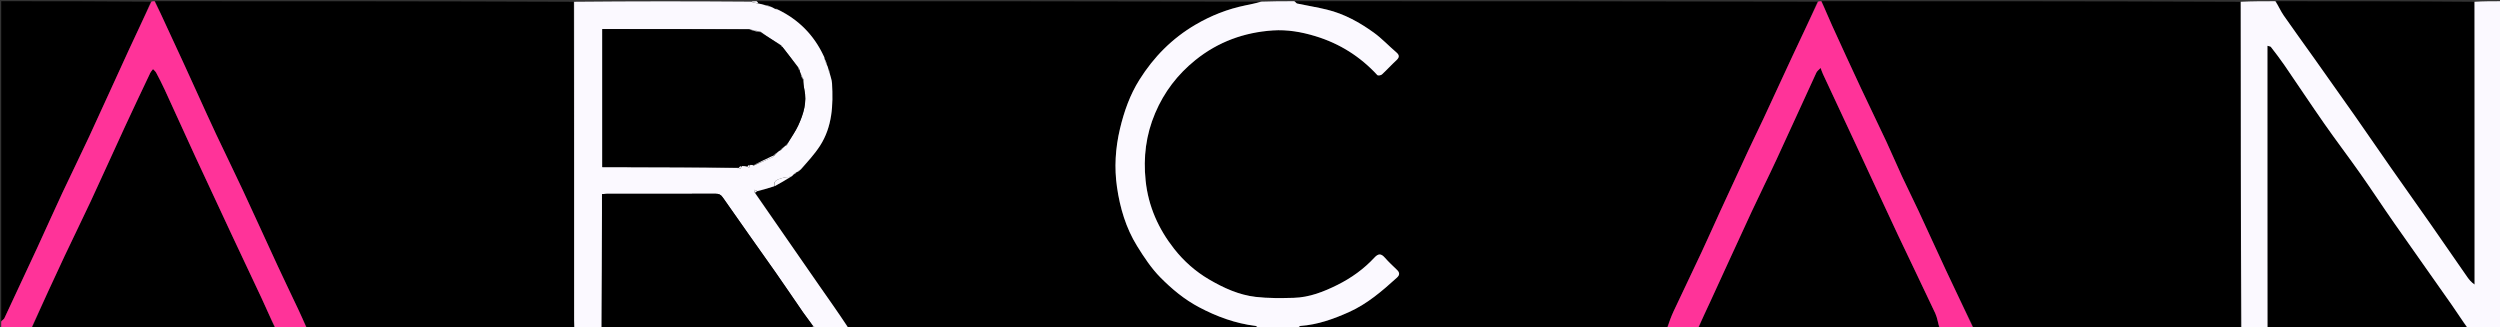 <svg version="1.1" id="Layer_1" xmlns="http://www.w3.org/2000/svg" xmlns:xlink="http://www.w3.org/1999/xlink" x="0px" y="0px"
	 width="100%" viewBox="0 0 2064 270" enable-background="new 0 0 2064 270" xml:space="preserve">
<rect x="0" y="0" width="2064" height="270" fill="#333333" stroke="none"/>
<path fill="#000000" opacity="1" stroke="none" 
	d="
M1069,1 
	C1212.689,1 1356.379,1 1500.529,1.373 
	C1493.844,16.803 1486.634,31.829 1479.571,46.924 
	C1471.66,63.83 1463.916,80.814 1456.03,97.732 
	C1451.937,106.512 1447.621,115.189 1443.532,123.971 
	C1435.652,140.892 1427.838,157.844 1420.043,174.804 
	C1414.975,185.832 1410.086,196.943 1404.942,207.934 
	C1397.32,224.221 1389.484,240.408 1381.866,256.697 
	C1379.686,261.359 1377.943,266.227 1376,271 
	C1274.977,271 1173.955,271 1072.162,270.638 
	C1072.229,269.851 1073.043,269.111 1073.906,269.05 
	C1087.92,268.052 1100.915,263.357 1113.553,257.726 
	C1128.73,250.963 1141.171,240.213 1153.344,229.17 
	C1155.656,227.073 1155.7,225.081 1153.422,222.882 
	C1149.947,219.528 1146.395,216.226 1143.21,212.608 
	C1140.151,209.133 1137.822,209.331 1134.731,212.67 
	C1126.029,222.069 1115.712,229.461 1104.3,235.166 
	C1092.883,240.873 1080.971,245.559 1068.019,245.9 
	C1057.592,246.174 1047.051,246.317 1036.722,245.12 
	C1022.849,243.512 1010.228,237.747 998.188,230.7 
	C986.912,224.101 977.24,215.468 969.325,205.387 
	C956.426,188.959 948.053,170.398 945.839,149.156 
	C943.82,129.791 946.049,111.456 953.694,93.424 
	C961.135,75.872 972.215,61.45 986.909,49.602 
	C1005.586,34.543 1027.158,26.709 1050.896,25.124 
	C1062.81,24.328 1074.518,26.354 1086.061,29.875 
	C1106.072,35.979 1122.984,46.658 1137.118,61.989 
	C1137.637,62.553 1140.087,62.228 1140.884,61.496 
	C1144.93,57.783 1148.61,53.67 1152.654,49.953 
	C1155.287,47.533 1155.748,45.715 1152.765,43.178 
	C1146.508,37.856 1140.861,31.731 1134.23,26.951 
	C1122.485,18.485 1109.819,11.461 1095.594,7.975 
	C1087.463,5.982 1079.165,4.676 1070.97,2.93 
	C1070.211,2.769 1069.652,1.666 1069,1 
z"/>
<path fill="#000000" opacity="1" stroke="none" 
	d="
M1504,1 
	C1619.021,1 1734.042,1 1849.531,1.469 
	C1850,91.625 1850,181.312 1850,271 
	C1776.646,271 1703.292,271 1629.463,270.628 
	C1621.482,254.496 1613.892,238.775 1606.49,222.966 
	C1598.929,206.82 1591.607,190.563 1584.073,174.404 
	C1579.572,164.753 1574.762,155.246 1570.277,145.588 
	C1565.845,136.043 1561.775,126.329 1557.317,116.797 
	C1550.329,101.855 1543.062,87.044 1536.071,72.103 
	C1528.117,55.104 1520.282,38.047 1512.508,20.964 
	C1509.512,14.382 1506.827,7.659 1504,1 
z"/>
<path fill="#000000" opacity="1" stroke="none" 
	d="
M474,271 
	C400.646,271 327.292,271 253.463,270.625 
	C250.847,265.532 248.759,260.786 246.551,256.098 
	C240.829,243.949 234.967,231.866 229.319,219.684 
	C219.637,198.798 210.166,177.815 200.432,156.953 
	C193.241,141.542 185.7,126.293 178.451,110.908 
	C173.205,99.776 168.174,88.542 163.059,77.349 
	C159.349,69.231 155.684,61.093 151.953,52.986 
	C147.283,42.835 142.554,32.711 137.873,22.564 
	C134.562,15.385 131.29,8.189 128,1 
	C243.021,1 358.042,1 473.531,1.469 
	C474,89.469 473.999,177 474.007,264.531 
	C474.007,266.357 474.111,268.184 474.089,270.251 
	C474.008,270.662 474.004,270.831 474,271 
z"/>
<path fill="#000000" opacity="1" stroke="none" 
	d="
M1039,271 
	C926.311,271 813.621,271 700.46,270.748 
	C699.936,270.337 699.885,270.177 699.909,269.661 
	C692.082,258.105 684.117,246.948 676.288,235.696 
	C658.527,210.171 640.833,184.599 623.413,159.023 
	C624.158,158.705 624.602,158.408 625.457,158.059 
	C630.245,156.617 634.622,155.225 639.359,153.816 
	C644.185,151.214 648.649,148.628 653.388,145.957 
	C654.121,145.286 654.582,144.701 655.37,144.061 
	C656.496,143.358 657.295,142.709 658.054,142.039 
	C658.014,142.017 658.058,142.097 658.388,142.051 
	C659.516,141.351 660.315,140.697 661.426,139.923 
	C666.857,133.357 672.538,127.273 676.98,120.389 
	C687.142,104.641 687.952,86.808 686.919,68.791 
	C686.749,65.83 685.554,62.929 684.91,59.656 
	C684.695,58.526 684.402,57.74 684.058,56.622 
	C683.615,55.527 683.224,54.764 682.909,53.636 
	C682.265,51.576 681.546,49.879 680.855,47.808 
	C680.596,47.036 680.236,46.673 680.032,46.236 
	C671.938,28.924 659.295,16.123 641.931,7.59 
	C641.213,7.252 640.606,7.209 639.691,7.036 
	C638.602,6.565 637.823,6.226 636.891,5.555 
	C635.159,4.872 633.58,4.519 631.647,4.001 
	C629.567,3.543 627.841,3.25 626.017,2.68 
	C625.614,1.935 625.307,1.468 625,1 
	C763.356,1 901.712,1 1040.838,1.363 
	C1037.066,2.649 1032.521,3.559 1027.981,4.495 
	C1013.421,7.497 999.854,12.841 986.971,20.391 
	C967.662,31.707 952.491,47.069 940.707,65.85 
	C932.895,78.301 928.071,91.916 924.65,106.312 
	C920.83,122.387 919.874,138.45 922.193,154.54 
	C924.656,171.625 929.583,188.252 938.75,203.063 
	C944.459,212.286 950.597,221.584 958.181,229.221 
	C967.497,238.604 977.726,247.157 989.73,253.528 
	C1004.558,261.398 1019.897,267.003 1036.549,269.072 
	C1037.432,269.182 1038.186,270.334 1039,271 
z"/>
<path fill="#000000" opacity="1" stroke="none" 
	d="
M227,271 
	C160.312,271 93.625,271 26.474,270.627 
	C35.132,250.564 44.178,230.839 53.398,211.195 
	C60.468,196.132 67.893,181.235 74.915,166.149 
	C84.413,145.743 93.616,125.199 103.06,104.767 
	C109.925,89.917 116.959,75.145 123.972,60.363 
	C124.546,59.152 125.537,58.138 126.334,57.033 
	C127.224,58.029 128.356,58.897 128.962,60.043 
	C131.382,64.622 133.768,69.227 135.932,73.93 
	C144.321,92.163 152.552,110.469 160.969,128.689 
	C170.959,150.315 181.05,171.894 191.154,193.467 
	C199.405,211.081 207.801,228.627 216.012,246.259 
	C219.822,254.438 223.346,262.749 227,271 
z"/>
<path fill="#000000" opacity="1" stroke="none" 
	d="
M1601,271 
	C1534.979,271 1468.958,271 1402.474,270.621 
	C1405.323,263.222 1408.691,256.229 1411.936,249.179 
	C1423.313,224.467 1434.569,199.698 1446.028,175.023 
	C1452.78,160.483 1459.97,146.146 1466.711,131.601 
	C1477.754,107.775 1488.57,83.844 1499.572,59.998 
	C1500.199,58.639 1501.635,57.653 1503.083,56.069 
	C1503.995,58.45 1504.43,59.833 1505.038,61.136 
	C1514.346,81.098 1523.697,101.039 1532.997,121.004 
	C1544.365,145.41 1555.599,169.879 1567.071,194.236 
	C1577.216,215.775 1587.716,237.147 1597.787,258.72 
	C1599.547,262.492 1599.963,266.891 1601,271 
z"/>
<path fill="#000000" opacity="1" stroke="none" 
	d="
M2037,271 
	C1982.312,271 1927.625,271 1872.469,270.531 
	C1872,192.784 1872,115.505 1872,37.809 
	C1873.231,38.198 1874.407,38.198 1874.845,38.766 
	C1878.604,43.642 1882.383,48.514 1885.866,53.587 
	C1896.992,69.791 1907.833,86.192 1919.093,102.302 
	C1928.753,116.123 1938.983,129.545 1948.689,143.334 
	C1958.152,156.779 1967.153,170.55 1976.567,184.031 
	C1992.374,206.665 2008.387,229.156 2024.226,251.767 
	C2028.64,258.069 2032.75,264.583 2037,271 
z"/>
<path fill="#000000" opacity="1" stroke="none" 
	d="
M1879,1 
	C1933.354,1 1987.708,1 2042.531,1.469 
	C2043,79.596 2043,157.255 2043,234.914 
	C2040.25,232.995 2038.523,230.929 2036.991,228.727 
	C2027.01,214.378 2017.121,199.965 2007.104,185.642 
	C1996.091,169.894 1984.93,154.251 1973.915,138.506 
	C1963.986,124.312 1954.228,109.998 1944.285,95.814 
	C1933.064,79.809 1921.741,63.875 1910.425,47.937 
	C1902.097,36.208 1893.602,24.597 1885.413,12.773 
	C1882.883,9.12 1881.116,4.939 1879,1 
z"/>
<path fill="#FBF9FF" opacity="1" stroke="none" 
	d="
M626.114,2.957 
	C627.841,3.25 629.567,3.543 631.712,4.327 
	C633.768,5.174 635.405,5.53 637.043,5.886 
	C637.823,6.226 638.602,6.565 639.734,7.321 
	C640.738,7.787 641.391,7.836 642.043,7.886 
	C659.295,16.123 671.938,28.924 680.032,46.236 
	C680.236,46.673 680.596,47.036 680.644,48.17 
	C681.213,50.604 682.023,52.302 682.833,54 
	C683.224,54.764 683.615,55.527 683.794,56.805 
	C683.999,58.213 684.416,59.107 684.833,60 
	C685.554,62.929 686.749,65.83 686.919,68.791 
	C687.952,86.808 687.142,104.641 676.98,120.389 
	C672.538,127.273 666.857,133.357 661.059,139.918 
	C659.605,140.719 658.832,141.408 658.058,142.097 
	C658.058,142.097 658.014,142.017 657.687,142.028 
	C656.587,142.731 655.815,143.423 655.042,144.115 
	C654.582,144.701 654.121,145.286 652.956,145.946 
	C650.294,146.265 648.223,146.191 646.401,146.828 
	C642.976,148.026 638.438,148.325 638.999,153.833 
	C634.622,155.225 630.245,156.617 625.315,157.762 
	C623.995,157.23 623.228,156.944 622.461,156.658 
	C622.678,157.454 622.895,158.25 623.111,159.045 
	C640.833,184.599 658.527,210.171 676.288,235.696 
	C684.117,246.948 692.082,258.105 699.721,269.778 
	C699.229,270.455 699.077,270.704 699,271 
	C690.646,271 682.292,271 673.433,270.693 
	C672.342,269.924 671.754,269.462 671.025,268.677 
	C668.253,264.874 665.5,261.478 663.015,257.897 
	C655.386,246.901 647.962,235.761 640.27,224.81 
	C625.794,204.2 611.096,183.747 596.757,163.044 
	C595.05,160.579 593.505,159.959 590.867,159.964 
	C560.886,160.021 530.904,159.997 500.923,160.012 
	C499.66,160.013 498.397,160.192 497,160.298 
	C497,165.782 497.007,170.931 496.999,176.081 
	C496.946,207.39 496.889,238.7 496.646,270.129 
	C496.23,270.454 496.078,270.704 496,271 
	C489.312,271 482.625,271 475.382,270.795 
	C474.667,270.328 474.447,270.135 474.167,270.01 
	C474.111,268.184 474.007,266.357 474.007,264.531 
	C473.999,177 474,89.469 474,1.469 
	C522.354,1 570.708,1 619.613,1.379 
	C622.147,2.158 624.13,2.558 626.114,2.957 
M639.304,128.559 
	C640.189,127.668 641.073,126.777 642.127,125.34 
	C642.713,124.879 643.299,124.418 644.69,123.979 
	C645.779,122.948 646.868,121.917 648.071,120.415 
	C648.257,120.11 648.528,119.957 649.565,119.974 
	C650.005,119.302 650.445,118.63 650.995,117.242 
	C653.687,112.711 656.789,108.368 658.987,103.609 
	C663.345,94.17 666.395,84.383 664.029,73.724 
	C663.469,71.203 663.258,68.605 663.407,65.661 
	C662.66,64.107 661.913,62.553 660.905,60.382 
	C660.565,59.602 660.226,58.823 660.362,57.739 
	C659.964,57.159 659.565,56.58 658.875,55.343 
	C654.58,49.84 650.286,44.336 645.8,38.483 
	C645.634,38.264 645.423,38.106 644.883,37.355 
	C639.256,33.848 633.628,30.341 627.849,26.149 
	C624.886,25.471 621.922,24.794 618.075,24.008 
	C577.765,24.008 537.456,24.008 497.31,24.008 
	C497.31,61.711 497.31,99.769 497.31,138 
	C503.101,138 508.582,137.992 514.064,138.001 
	C546.043,138.054 578.022,138.111 610.108,138.757 
	C610.575,138.975 611.041,139.193 611.508,139.411 
	C611.672,138.663 611.836,137.915 612.824,137.012 
	C614.216,137.064 615.608,137.115 617.108,137.757 
	C617.575,137.975 618.041,138.193 618.508,138.411 
	C618.672,137.663 618.836,136.915 619.743,136.012 
	C620.495,136.064 621.248,136.115 622.124,136.798 
	C627.6,134.357 633.077,131.915 638.553,129.473 
	C638.415,129.176 638.276,128.878 638.294,128.274 
	C638.294,128.274 638.604,128.128 639.304,128.559 
z"/>
<path fill="#FBF9FF" opacity="1" stroke="none" 
	d="
M1878.531,1 
	C1881.116,4.939 1882.883,9.12 1885.413,12.773 
	C1893.602,24.597 1902.097,36.208 1910.425,47.937 
	C1921.741,63.875 1933.064,79.809 1944.285,95.814 
	C1954.228,109.998 1963.986,124.312 1973.915,138.506 
	C1984.93,154.251 1996.091,169.894 2007.104,185.642 
	C2017.121,199.965 2027.01,214.378 2036.991,228.727 
	C2038.523,230.929 2040.25,232.995 2043,234.914 
	C2043,157.255 2043,79.596 2043,1.469 
	C2050.323,1 2057.647,1 2064.95,1 
	C2064.95,91 2064.95,181 2064.95,271 
	C2055.913,271 2046.925,271 2037.469,271 
	C2032.75,264.583 2028.64,258.069 2024.226,251.767 
	C2008.387,229.156 1992.374,206.665 1976.567,184.031 
	C1967.153,170.55 1958.152,156.779 1948.689,143.334 
	C1938.983,129.545 1928.753,116.123 1919.093,102.302 
	C1907.833,86.192 1896.992,69.791 1885.866,53.587 
	C1882.383,48.514 1878.604,43.642 1874.845,38.766 
	C1874.407,38.198 1873.231,38.198 1872,37.809 
	C1872,115.505 1872,192.784 1872,270.531 
	C1864.979,271 1857.958,271 1850.469,271 
	C1850,181.312 1850,91.625 1850,1.469 
	C1859.354,1 1868.708,1 1878.531,1 
z"/>
<path fill="#000000" opacity="1" stroke="none" 
	d="
M1,265 
	C1,177.099 1,89.199 1,1 
	C42.02,1 83.042,1 124.526,1.376 
	C118.782,14.897 112.474,27.995 106.39,41.196 
	C95.409,65.022 84.657,88.954 73.624,112.756 
	C66.48,128.17 58.902,143.382 51.71,158.774 
	C44.586,174.02 37.757,189.403 30.698,204.68 
	C21.741,224.065 12.701,243.413 3.61,262.736 
	C3.162,263.689 1.889,264.254 1,265 
z"/>
<path fill="#000000" opacity="1" stroke="none" 
	d="
M496.833,270.01 
	C496.889,238.7 496.946,207.39 496.999,176.081 
	C497.007,170.931 497,165.782 497,160.298 
	C498.397,160.192 499.66,160.013 500.923,160.012 
	C530.904,159.997 560.886,160.021 590.867,159.964 
	C593.505,159.959 595.05,160.579 596.757,163.044 
	C611.096,183.747 625.794,204.2 640.27,224.81 
	C647.962,235.761 655.386,246.901 663.015,257.897 
	C665.5,261.478 668.253,264.874 670.948,269.005 
	C671.008,270.103 671.004,270.552 671,271 
	C613.312,271 555.625,271 497.463,270.746 
	C496.936,270.332 496.885,270.171 496.833,270.01 
z"/>
<path fill="#FBF9FF" opacity="1" stroke="none" 
	d="
M1039.469,271 
	C1038.186,270.334 1037.432,269.182 1036.549,269.072 
	C1019.897,267.003 1004.558,261.398 989.73,253.528 
	C977.726,247.157 967.497,238.604 958.181,229.221 
	C950.597,221.584 944.459,212.286 938.75,203.063 
	C929.583,188.252 924.656,171.625 922.193,154.54 
	C919.874,138.45 920.83,122.387 924.65,106.312 
	C928.071,91.916 932.895,78.301 940.707,65.85 
	C952.491,47.069 967.662,31.707 986.971,20.391 
	C999.854,12.841 1013.421,7.497 1027.981,4.495 
	C1032.521,3.559 1037.066,2.649 1041.304,1.363 
	C1050.021,1 1059.042,1 1068.531,1 
	C1069.652,1.666 1070.211,2.769 1070.97,2.93 
	C1079.165,4.676 1087.463,5.982 1095.594,7.975 
	C1109.819,11.461 1122.485,18.485 1134.23,26.951 
	C1140.861,31.731 1146.508,37.856 1152.765,43.178 
	C1155.748,45.715 1155.287,47.533 1152.654,49.953 
	C1148.61,53.67 1144.93,57.783 1140.884,61.496 
	C1140.087,62.228 1137.637,62.553 1137.118,61.989 
	C1122.984,46.658 1106.072,35.979 1086.061,29.875 
	C1074.518,26.354 1062.81,24.328 1050.896,25.124 
	C1027.158,26.709 1005.586,34.543 986.909,49.602 
	C972.215,61.45 961.135,75.872 953.694,93.424 
	C946.049,111.456 943.82,129.791 945.839,149.156 
	C948.053,170.398 956.426,188.959 969.325,205.387 
	C977.24,215.468 986.912,224.101 998.188,230.7 
	C1010.228,237.747 1022.849,243.512 1036.722,245.12 
	C1047.051,246.317 1057.592,246.174 1068.019,245.9 
	C1080.971,245.559 1092.883,240.873 1104.3,235.166 
	C1115.712,229.461 1126.029,222.069 1134.731,212.67 
	C1137.822,209.331 1140.151,209.133 1143.21,212.608 
	C1146.395,216.226 1149.947,219.528 1153.422,222.882 
	C1155.7,225.081 1155.656,227.073 1153.344,229.17 
	C1141.171,240.213 1128.73,250.963 1113.553,257.726 
	C1100.915,263.357 1087.92,268.052 1073.906,269.05 
	C1073.043,269.111 1072.229,269.851 1071.696,270.638 
	C1061.312,271 1050.625,271 1039.469,271 
z"/>
<path fill="#FF3399" opacity="1" stroke="none" 
	d="
M1601.469,271 
	C1599.963,266.891 1599.547,262.492 1597.787,258.72 
	C1587.716,237.147 1577.216,215.775 1567.071,194.236 
	C1555.599,169.879 1544.365,145.41 1532.997,121.004 
	C1523.697,101.039 1514.346,81.098 1505.038,61.136 
	C1504.43,59.833 1503.995,58.45 1503.083,56.069 
	C1501.635,57.653 1500.199,58.639 1499.572,59.998 
	C1488.57,83.844 1477.754,107.775 1466.711,131.601 
	C1459.97,146.146 1452.78,160.483 1446.028,175.023 
	C1434.569,199.698 1423.313,224.467 1411.936,249.179 
	C1408.691,256.229 1405.323,263.222 1402.006,270.621 
	C1393.646,271 1385.292,271 1376.469,271 
	C1377.943,266.227 1379.686,261.359 1381.866,256.697 
	C1389.484,240.408 1397.32,224.221 1404.942,207.934 
	C1410.086,196.943 1414.975,185.832 1420.043,174.804 
	C1427.838,157.844 1435.652,140.892 1443.532,123.971 
	C1447.621,115.189 1451.937,106.512 1456.03,97.732 
	C1463.916,80.814 1471.66,63.83 1479.571,46.924 
	C1486.634,31.829 1493.844,16.803 1500.995,1.373 
	C1501.75,1 1502.5,1 1503.625,1 
	C1506.827,7.659 1509.512,14.382 1512.508,20.964 
	C1520.282,38.047 1528.117,55.104 1536.071,72.103 
	C1543.062,87.044 1550.329,101.855 1557.317,116.797 
	C1561.775,126.329 1565.845,136.043 1570.277,145.588 
	C1574.762,155.246 1579.572,164.753 1584.073,174.404 
	C1591.607,190.563 1598.929,206.82 1606.49,222.966 
	C1613.892,238.775 1621.482,254.496 1628.995,270.628 
	C1619.979,271 1610.958,271 1601.469,271 
z"/>
<path fill="#FF3399" opacity="1" stroke="none" 
	d="
M1,265.499 
	C1.889,264.254 3.162,263.689 3.61,262.736 
	C12.701,243.413 21.741,224.065 30.698,204.68 
	C37.757,189.403 44.586,174.02 51.71,158.774 
	C58.902,143.382 66.48,128.17 73.624,112.756 
	C84.657,88.954 95.409,65.022 106.39,41.196 
	C112.474,27.995 118.782,14.897 124.994,1.376 
	C125.75,1 126.5,1 127.625,1 
	C131.29,8.189 134.562,15.385 137.873,22.564 
	C142.554,32.711 147.283,42.835 151.953,52.986 
	C155.684,61.093 159.349,69.231 163.059,77.349 
	C168.174,88.542 173.205,99.776 178.451,110.908 
	C185.7,126.293 193.241,141.542 200.432,156.953 
	C210.166,177.815 219.637,198.798 229.319,219.684 
	C234.967,231.866 240.829,243.949 246.551,256.098 
	C248.759,260.786 250.847,265.532 252.995,270.625 
	C244.646,271 236.292,271 227.469,271 
	C223.346,262.749 219.822,254.438 216.012,246.259 
	C207.801,228.627 199.405,211.081 191.154,193.467 
	C181.05,171.894 170.959,150.315 160.969,128.689 
	C152.552,110.469 144.321,92.163 135.932,73.93 
	C133.768,69.227 131.382,64.622 128.962,60.043 
	C128.356,58.897 127.224,58.029 126.334,57.033 
	C125.537,58.138 124.546,59.152 123.972,60.363 
	C116.959,75.145 109.925,89.917 103.06,104.767 
	C93.616,125.199 84.413,145.743 74.915,166.149 
	C67.893,181.235 60.468,196.132 53.398,211.195 
	C44.178,230.839 35.132,250.564 26.005,270.627 
	C17.667,271 9.333,271 1,271 
	C1,269.278 1,267.638 1,265.499 
z"/>
<path fill="#FBF9FF" opacity="1" stroke="none" 
	d="
M626.017,2.68 
	C624.13,2.558 622.147,2.158 620.081,1.379 
	C621.389,1 622.778,1 624.583,1 
	C625.307,1.468 625.614,1.935 626.017,2.68 
z"/>
<path fill="#FBF9FF" opacity="1" stroke="none" 
	d="
M671.333,271 
	C671.004,270.552 671.008,270.103 671.089,269.327 
	C671.754,269.462 672.342,269.924 672.965,270.693 
	C672.556,271 672.111,271 671.333,271 
z"/>
<path fill="#FBF9FF" opacity="1" stroke="none" 
	d="
M474.089,270.251 
	C474.447,270.135 474.667,270.328 474.914,270.795 
	C475,271 474.5,271 474.25,271 
	C474.004,270.831 474.008,270.662 474.089,270.251 
z"/>
<path fill="#FBF9FF" opacity="1" stroke="none" 
	d="
M496.646,270.129 
	C496.885,270.171 496.936,270.332 496.994,270.746 
	C497,271 496.5,271 496.25,271 
	C496.078,270.704 496.23,270.454 496.646,270.129 
z"/>
<path fill="#FBF9FF" opacity="1" stroke="none" 
	d="
M699.25,271 
	C699.077,270.704 699.229,270.455 699.645,270.134 
	C699.885,270.177 699.936,270.337 699.994,270.748 
	C700,271 699.5,271 699.25,271 
z"/>
<path fill="#FBF9FF" opacity="1" stroke="none" 
	d="
M639.359,153.816 
	C638.438,148.325 642.976,148.026 646.401,146.828 
	C648.223,146.191 650.294,146.265 652.683,146.031 
	C648.649,148.628 644.185,151.214 639.359,153.816 
z"/>
<path fill="#FBF9FF" opacity="1" stroke="none" 
	d="
M636.891,5.555 
	C635.405,5.53 633.768,5.174 632.065,4.492 
	C633.58,4.519 635.159,4.872 636.891,5.555 
z"/>
<path fill="#FBF9FF" opacity="1" stroke="none" 
	d="
M682.909,53.636 
	C682.023,52.302 681.213,50.604 680.615,48.544 
	C681.546,49.879 682.265,51.576 682.909,53.636 
z"/>
<path fill="#FBF9FF" opacity="1" stroke="none" 
	d="
M623.413,159.023 
	C622.895,158.25 622.678,157.454 622.461,156.658 
	C623.228,156.944 623.995,157.23 624.904,157.814 
	C624.602,158.408 624.158,158.705 623.413,159.023 
z"/>
<path fill="#FBF9FF" opacity="1" stroke="none" 
	d="
M684.91,59.656 
	C684.416,59.107 683.999,58.213 683.846,57.136 
	C684.402,57.74 684.695,58.526 684.91,59.656 
z"/>
<path fill="#FBF9FF" opacity="1" stroke="none" 
	d="
M658.388,142.051 
	C658.832,141.408 659.605,140.719 660.747,140.037 
	C660.315,140.697 659.516,141.351 658.388,142.051 
z"/>
<path fill="#FBF9FF" opacity="1" stroke="none" 
	d="
M655.37,144.061 
	C655.815,143.423 656.587,142.731 657.727,142.05 
	C657.295,142.709 656.496,143.358 655.37,144.061 
z"/>
<path fill="#FBF9FF" opacity="1" stroke="none" 
	d="
M641.931,7.59 
	C641.391,7.836 640.738,7.787 640.043,7.452 
	C640.606,7.209 641.213,7.252 641.931,7.59 
z"/>
<path fill="#000000" opacity="1" stroke="none" 
	d="
M645.991,38.833 
	C650.286,44.336 654.58,49.84 658.945,55.978 
	C659.305,57.09 659.596,57.567 659.886,58.043 
	C660.226,58.823 660.565,59.602 660.96,61.049 
	C661.639,63.158 662.263,64.601 662.886,66.043 
	C663.258,68.605 663.469,71.203 664.029,73.724 
	C666.395,84.383 663.345,94.17 658.987,103.609 
	C656.789,108.368 653.687,112.711 650.659,117.691 
	C649.844,118.747 649.365,119.352 648.886,119.957 
	C648.528,119.957 648.257,120.11 647.702,120.774 
	C646.184,122.074 645.035,123.016 643.886,123.957 
	C643.299,124.418 642.713,124.879 641.754,125.718 
	C640.455,126.774 639.529,127.451 638.604,128.128 
	C638.604,128.128 638.294,128.274 637.927,128.607 
	C632.373,131.349 627.187,133.758 622.001,136.167 
	C621.248,136.115 620.495,136.064 619.074,136.057 
	C617.937,136.457 617.469,136.812 617.001,137.167 
	C615.608,137.115 614.216,137.064 612.115,137.057 
	C610.937,137.457 610.469,137.812 610.001,138.167 
	C578.022,138.111 546.043,138.054 514.064,138.001 
	C508.582,137.992 503.101,138 497.31,138 
	C497.31,99.769 497.31,61.711 497.31,24.008 
	C537.456,24.008 577.765,24.008 618.689,24.408 
	C622.203,25.483 625.102,26.158 628,26.833 
	C633.628,30.341 639.256,33.848 644.976,37.951 
	C645.376,38.642 645.684,38.738 645.991,38.833 
z"/>
<path fill="#FBF9FF" opacity="1" stroke="none" 
	d="
M622.062,136.482 
	C627.187,133.758 632.373,131.349 637.849,128.76 
	C638.276,128.878 638.415,129.176 638.553,129.473 
	C633.077,131.915 627.6,134.357 622.062,136.482 
z"/>
<path fill="#FBF9FF" opacity="1" stroke="none" 
	d="
M627.925,26.491 
	C625.102,26.158 622.203,25.483 619.132,24.462 
	C621.922,24.794 624.886,25.471 627.925,26.491 
z"/>
<path fill="#FBF9FF" opacity="1" stroke="none" 
	d="
M663.146,65.852 
	C662.263,64.601 661.639,63.158 661.091,61.358 
	C661.913,62.553 662.66,64.107 663.146,65.852 
z"/>
<path fill="#FBF9FF" opacity="1" stroke="none" 
	d="
M644.288,123.968 
	C645.035,123.016 646.184,122.074 647.645,121.01 
	C646.868,121.917 645.779,122.948 644.288,123.968 
z"/>
<path fill="#FBF9FF" opacity="1" stroke="none" 
	d="
M638.954,128.344 
	C639.529,127.451 640.455,126.774 641.669,125.991 
	C641.073,126.777 640.189,127.668 638.954,128.344 
z"/>
<path fill="#FBF9FF" opacity="1" stroke="none" 
	d="
M617.054,137.462 
	C617.469,136.812 617.937,136.457 618.703,136.134 
	C618.836,136.915 618.672,137.663 618.508,138.411 
	C618.041,138.193 617.575,137.975 617.054,137.462 
z"/>
<path fill="#FBF9FF" opacity="1" stroke="none" 
	d="
M610.054,138.462 
	C610.469,137.812 610.937,137.457 611.703,137.134 
	C611.836,137.915 611.672,138.663 611.508,139.411 
	C611.041,139.193 610.575,138.975 610.054,138.462 
z"/>
<path fill="#FBF9FF" opacity="1" stroke="none" 
	d="
M649.225,119.965 
	C649.365,119.352 649.844,118.747 650.604,118.05 
	C650.445,118.63 650.005,119.302 649.225,119.965 
z"/>
<path fill="#FBF9FF" opacity="1" stroke="none" 
	d="
M660.124,57.891 
	C659.596,57.567 659.305,57.09 659.09,56.307 
	C659.565,56.58 659.964,57.159 660.124,57.891 
z"/>
<path fill="#FBF9FF" opacity="1" stroke="none" 
	d="
M645.895,38.658 
	C645.684,38.738 645.376,38.642 645.118,38.278 
	C645.423,38.106 645.634,38.264 645.895,38.658 
z"/>
</svg>